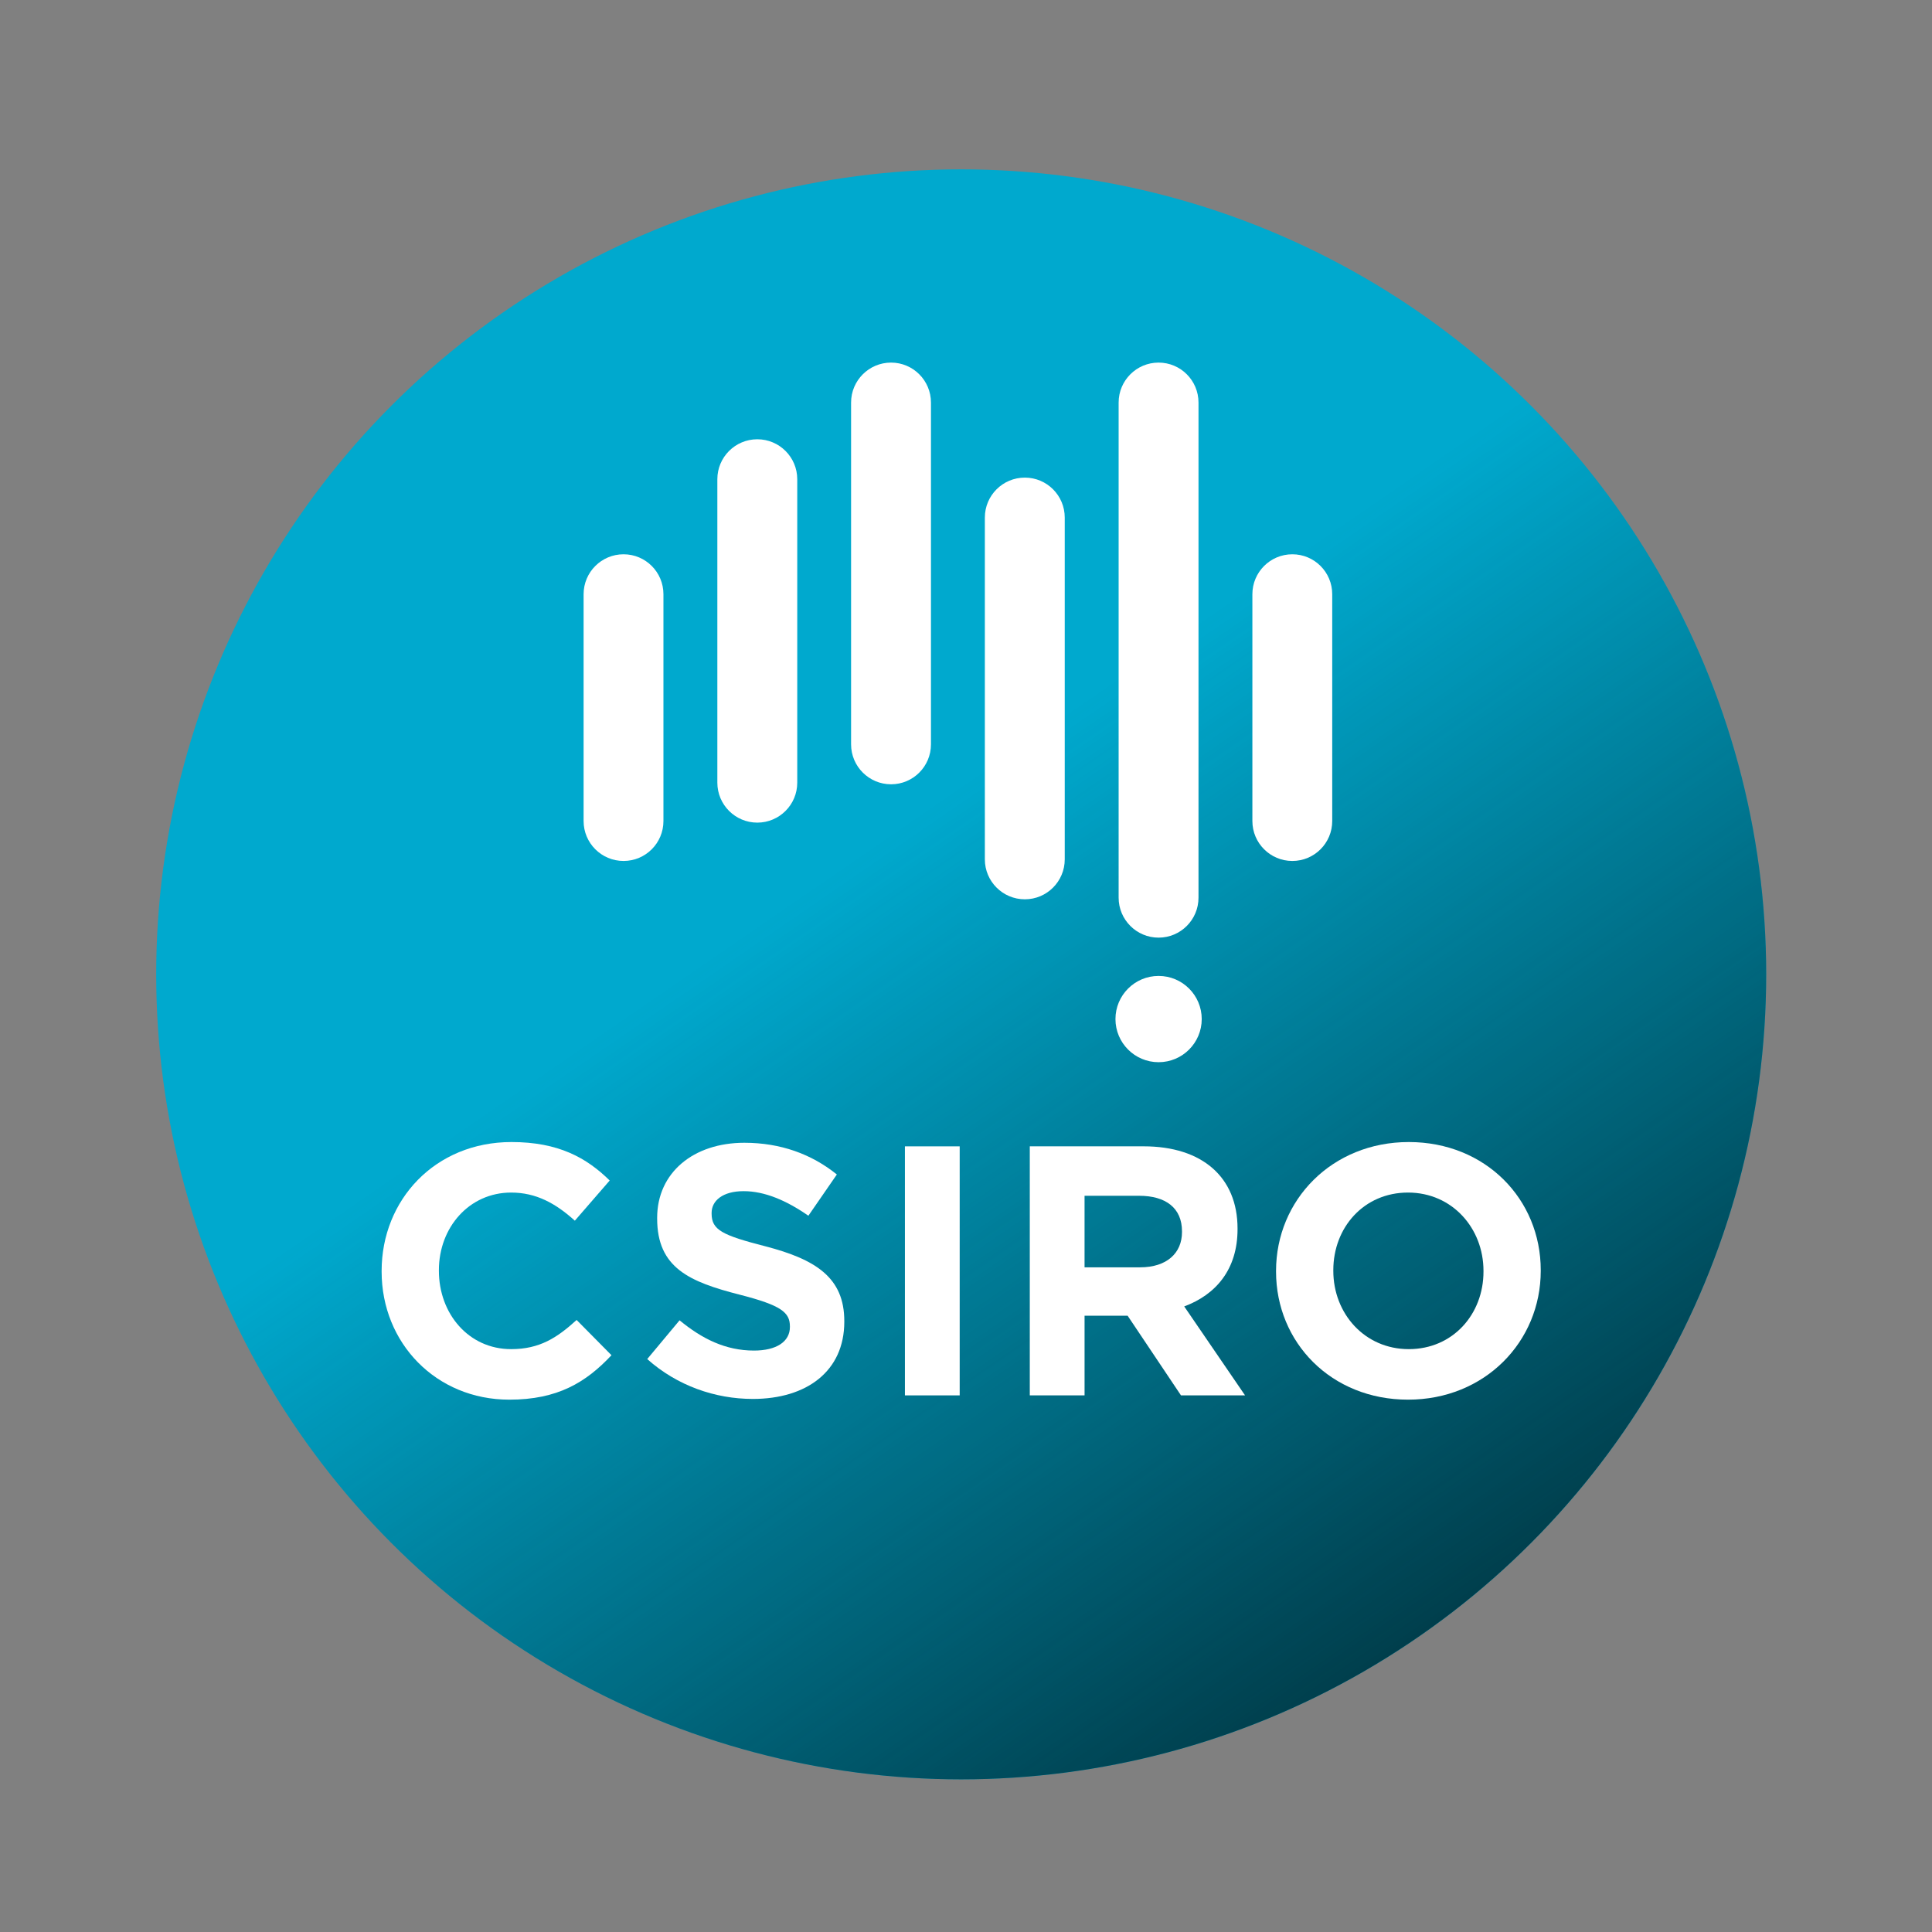 <?xml version="1.0" encoding="utf-8"?>
<!-- Generator: Adobe Illustrator 16.0.0, SVG Export Plug-In . SVG Version: 6.00 Build 0)  -->
<!DOCTYPE svg PUBLIC "-//W3C//DTD SVG 1.1//EN" "http://www.w3.org/Graphics/SVG/1.1/DTD/svg11.dtd">
<svg version="1.1" id="Layer_1" xmlns="http://www.w3.org/2000/svg" xmlns:xlink="http://www.w3.org/1999/xlink" x="0px" y="0px"
	 width="170.079px" height="170.079px" viewBox="212.598 0 170.079 170.079" enable-background="new 212.598 0 170.079 170.079"
	 xml:space="preserve">
<rect x="212.598" y="0" width="170.079" height="170.079" fill="#808080" stroke="none"/>
<g id="Layer_1_1_">
</g>
<g id="Layer_2">
	<g>
		<g>
			<circle fill="#00A9CE" cx="297.214" cy="420.774" r="70.866"/>
			
				<linearGradient id="SVGID_1_" gradientUnits="userSpaceOnUse" x1="435.787" y1="166.713" x2="499.231" y2="74.401" gradientTransform="matrix(1 0 0 -1 -155.87 562.32)">
				<stop  offset="0.15" style="stop-color:#00313C;stop-opacity:0"/>
				<stop  offset="1" style="stop-color:#00313C"/>
			</linearGradient>
			<circle fill="url(#SVGID_1_)" cx="297.214" cy="420.774" r="70.866"/>
		</g>
		<g>
			<path fill="#FFFFFF" d="M257.436,458.216c-6.449,0-11.242-4.98-11.242-11.275v-0.063c0-6.234,4.695-11.341,11.432-11.341
				c4.139,0,6.607,1.384,8.645,3.386l-3.068,3.537c-1.695-1.533-3.416-2.476-5.609-2.476c-3.693,0-6.359,3.07-6.359,6.83v0.063
				c0,3.756,2.604,6.891,6.359,6.891c2.512,0,4.043-1.002,5.766-2.568l3.068,3.103C264.17,456.712,261.666,458.216,257.436,458.216z
				"/>
			<path fill="#FFFFFF" d="M278.875,458.152c-3.318,0-6.668-1.16-9.299-3.51l2.846-3.412c1.975,1.627,4.043,2.664,6.553,2.664
				c1.973,0,3.16-0.785,3.16-2.07v-0.061c0-1.226-0.754-1.851-4.418-2.789c-4.41-1.127-7.268-2.353-7.268-6.701v-0.063
				c0-3.978,3.195-6.609,7.674-6.609c3.195,0,5.926,1.002,8.145,2.791l-2.506,3.631c-1.939-1.346-3.85-2.162-5.701-2.162
				c-1.848,0-2.818,0.846-2.818,1.912v0.066c0,1.438,0.939,1.903,4.73,2.875c4.447,1.159,6.951,2.76,6.951,6.582v0.063
				C286.924,455.714,283.605,458.152,278.875,458.152z"/>
			<path fill="#FFFFFF" d="M292.26,457.839v-11.271v-10.652h4.822v10.652v11.271H292.26z"/>
			<path fill="#FFFFFF" d="M316.563,457.839l-4.697-7.013h-3.791v7.013h-4.822v-21.925h10.021c5.164,0,8.268,2.728,8.268,7.234
				v0.064c0,3.536-1.906,5.762-4.695,6.795l5.355,7.83L316.563,457.839L316.563,457.839z M316.652,443.4
				c0-2.066-1.437-3.133-3.783-3.133h-4.795v6.299h4.887c2.353,0,3.691-1.254,3.691-3.104V443.4z"/>
			<path fill="#FFFFFF" d="M336.551,458.216c-6.764,0-11.619-5.041-11.619-11.275v-0.063c0-6.234,4.92-11.341,11.685-11.341
				c6.766,0,11.617,5.043,11.617,11.277v0.063C348.232,453.109,343.314,458.216,336.551,458.216z M343.193,446.878
				c0-3.759-2.759-6.894-6.644-6.894s-6.576,3.07-6.576,6.83v0.063c0,3.756,2.754,6.891,6.642,6.891c3.883,0,6.578-3.07,6.578-6.828
				V446.878z"/>
		</g>
		<g>
			<circle fill="#FFFFFF" cx="314.592" cy="424.711" r="3.797"/>
			<path fill="#FFFFFF" d="M302.818,377.045c-1.945,0-3.521,1.574-3.521,3.517v30.09c0,1.938,1.574,3.516,3.521,3.516
				c1.938,0,3.512-1.576,3.512-3.516v-30.09C306.33,378.619,304.756,377.045,302.818,377.045z"/>
			<path fill="#FFFFFF" d="M279.266,373.67c-1.941,0-3.518,1.574-3.518,3.517V403.9c0,1.94,1.576,3.518,3.518,3.518
				c1.939,0,3.516-1.576,3.516-3.518v-26.715C282.781,375.244,281.205,373.67,279.266,373.67z"/>
			<path fill="#FFFFFF" d="M326.365,383.795c-1.939,0-3.517,1.572-3.517,3.517v19.967c0,1.938,1.576,3.514,3.517,3.514
				s3.512-1.573,3.512-3.514v-19.967C329.877,385.367,328.307,383.795,326.365,383.795z"/>
			<path fill="#FFFFFF" d="M267.49,383.795c-1.941,0-3.516,1.572-3.516,3.517v19.967c0,1.938,1.574,3.514,3.516,3.514
				c1.942,0,3.512-1.573,3.512-3.514v-19.967C271.002,385.367,269.432,383.795,267.49,383.795z"/>
			<path fill="#FFFFFF" d="M314.59,366.92c-1.938,0-3.516,1.574-3.516,3.517v43.59c0,1.938,1.576,3.516,3.516,3.516
				c1.943,0,3.515-1.576,3.515-3.516v-43.59C318.104,368.494,316.533,366.92,314.59,366.92z"/>
			<path fill="#FFFFFF" d="M291.041,366.92c-1.941,0-3.52,1.574-3.52,3.517v30.09c0,1.943,1.578,3.516,3.52,3.516
				c1.938,0,3.512-1.571,3.512-3.516v-30.09C294.553,368.494,292.979,366.92,291.041,366.92z"/>
		</g>
	</g>
</g>
<g id="Layer_2_1_">
	<g>
		<g>
			<circle fill="#00A9CE" cx="297.214" cy="85.774" r="70.866"/>
			
				<linearGradient id="SVGID_2_" gradientUnits="userSpaceOnUse" x1="435.786" y1="501.713" x2="499.23" y2="409.401" gradientTransform="matrix(1 0 0 -1 -155.87 562.32)">
				<stop  offset="0.15" style="stop-color:#00313C;stop-opacity:0"/>
				<stop  offset="1" style="stop-color:#00313C"/>
			</linearGradient>
			<circle fill="url(#SVGID_2_)" cx="297.214" cy="85.774" r="70.866"/>
		</g>
		<g>
			<path fill="#FFFFFF" d="M257.436,123.216c-6.449,0-11.242-4.98-11.242-11.275v-0.063c0-6.234,4.695-11.341,11.432-11.341
				c4.139,0,6.607,1.384,8.645,3.386l-3.068,3.537c-1.695-1.533-3.416-2.476-5.609-2.476c-3.693,0-6.359,3.07-6.359,6.83v0.063
				c0,3.756,2.604,6.891,6.359,6.891c2.512,0,4.043-1.002,5.766-2.568l3.068,3.103C264.17,121.712,261.666,123.216,257.436,123.216z
				"/>
			<path fill="#FFFFFF" d="M278.875,123.152c-3.318,0-6.668-1.16-9.299-3.51l2.846-3.412c1.975,1.627,4.043,2.664,6.553,2.664
				c1.973,0,3.16-0.785,3.16-2.07v-0.061c0-1.226-0.754-1.851-4.418-2.789c-4.41-1.127-7.268-2.353-7.268-6.701v-0.063
				c0-3.978,3.195-6.609,7.674-6.609c3.195,0,5.926,1.002,8.145,2.791l-2.506,3.631c-1.939-1.346-3.85-2.162-5.701-2.162
				c-1.848,0-2.818,0.846-2.818,1.912v0.066c0,1.438,0.939,1.903,4.73,2.875c4.447,1.159,6.951,2.76,6.951,6.582v0.063
				C286.924,120.714,283.605,123.152,278.875,123.152z"/>
			<path fill="#FFFFFF" d="M292.26,122.839v-11.271v-10.652h4.822v10.652v11.271H292.26z"/>
			<path fill="#FFFFFF" d="M316.563,122.839l-4.697-7.013h-3.791v7.013h-4.822v-21.925h10.021c5.164,0,8.268,2.728,8.268,7.234
				v0.064c0,3.536-1.906,5.762-4.695,6.795l5.355,7.83L316.563,122.839L316.563,122.839z M316.652,108.4
				c0-2.066-1.437-3.133-3.783-3.133h-4.795v6.299h4.887c2.353,0,3.691-1.254,3.691-3.104V108.4z"/>
			<path fill="#FFFFFF" d="M336.551,123.216c-6.764,0-11.619-5.041-11.619-11.275v-0.063c0-6.234,4.92-11.341,11.685-11.341
				c6.766,0,11.617,5.043,11.617,11.277v0.063C348.232,118.109,343.314,123.216,336.551,123.216z M343.193,111.878
				c0-3.759-2.759-6.894-6.644-6.894s-6.576,3.07-6.576,6.83v0.063c0,3.756,2.754,6.891,6.642,6.891c3.883,0,6.578-3.07,6.578-6.828
				V111.878z"/>
		</g>
		<g>
			<circle fill="#FFFFFF" cx="314.592" cy="89.711" r="3.797"/>
			<path fill="#FFFFFF" d="M302.818,42.045c-1.945,0-3.521,1.574-3.521,3.517v30.09c0,1.938,1.574,3.516,3.521,3.516
				c1.938,0,3.512-1.576,3.512-3.516v-30.09C306.33,43.619,304.756,42.045,302.818,42.045z"/>
			<path fill="#FFFFFF" d="M279.266,38.67c-1.941,0-3.518,1.574-3.518,3.517V68.9c0,1.94,1.576,3.518,3.518,3.518
				c1.939,0,3.516-1.576,3.516-3.518V42.185C282.781,40.244,281.205,38.67,279.266,38.67z"/>
			<path fill="#FFFFFF" d="M326.365,48.795c-1.939,0-3.517,1.572-3.517,3.517v19.967c0,1.938,1.576,3.514,3.517,3.514
				s3.512-1.573,3.512-3.514V52.311C329.877,50.367,328.307,48.795,326.365,48.795z"/>
			<path fill="#FFFFFF" d="M267.49,48.795c-1.941,0-3.516,1.572-3.516,3.517v19.967c0,1.938,1.574,3.514,3.516,3.514
				c1.942,0,3.512-1.573,3.512-3.514V52.311C271.002,50.367,269.432,48.795,267.49,48.795z"/>
			<path fill="#FFFFFF" d="M314.59,31.92c-1.938,0-3.516,1.574-3.516,3.517v43.59c0,1.938,1.576,3.516,3.516,3.516
				c1.943,0,3.515-1.576,3.515-3.516v-43.59C318.104,33.494,316.533,31.92,314.59,31.92z"/>
			<path fill="#FFFFFF" d="M291.041,31.92c-1.941,0-3.52,1.574-3.52,3.517v30.09c0,1.943,1.578,3.516,3.52,3.516
				c1.938,0,3.512-1.571,3.512-3.516v-30.09C294.553,33.494,292.979,31.92,291.041,31.92z"/>
		</g>
	</g>
</g>
</svg>
